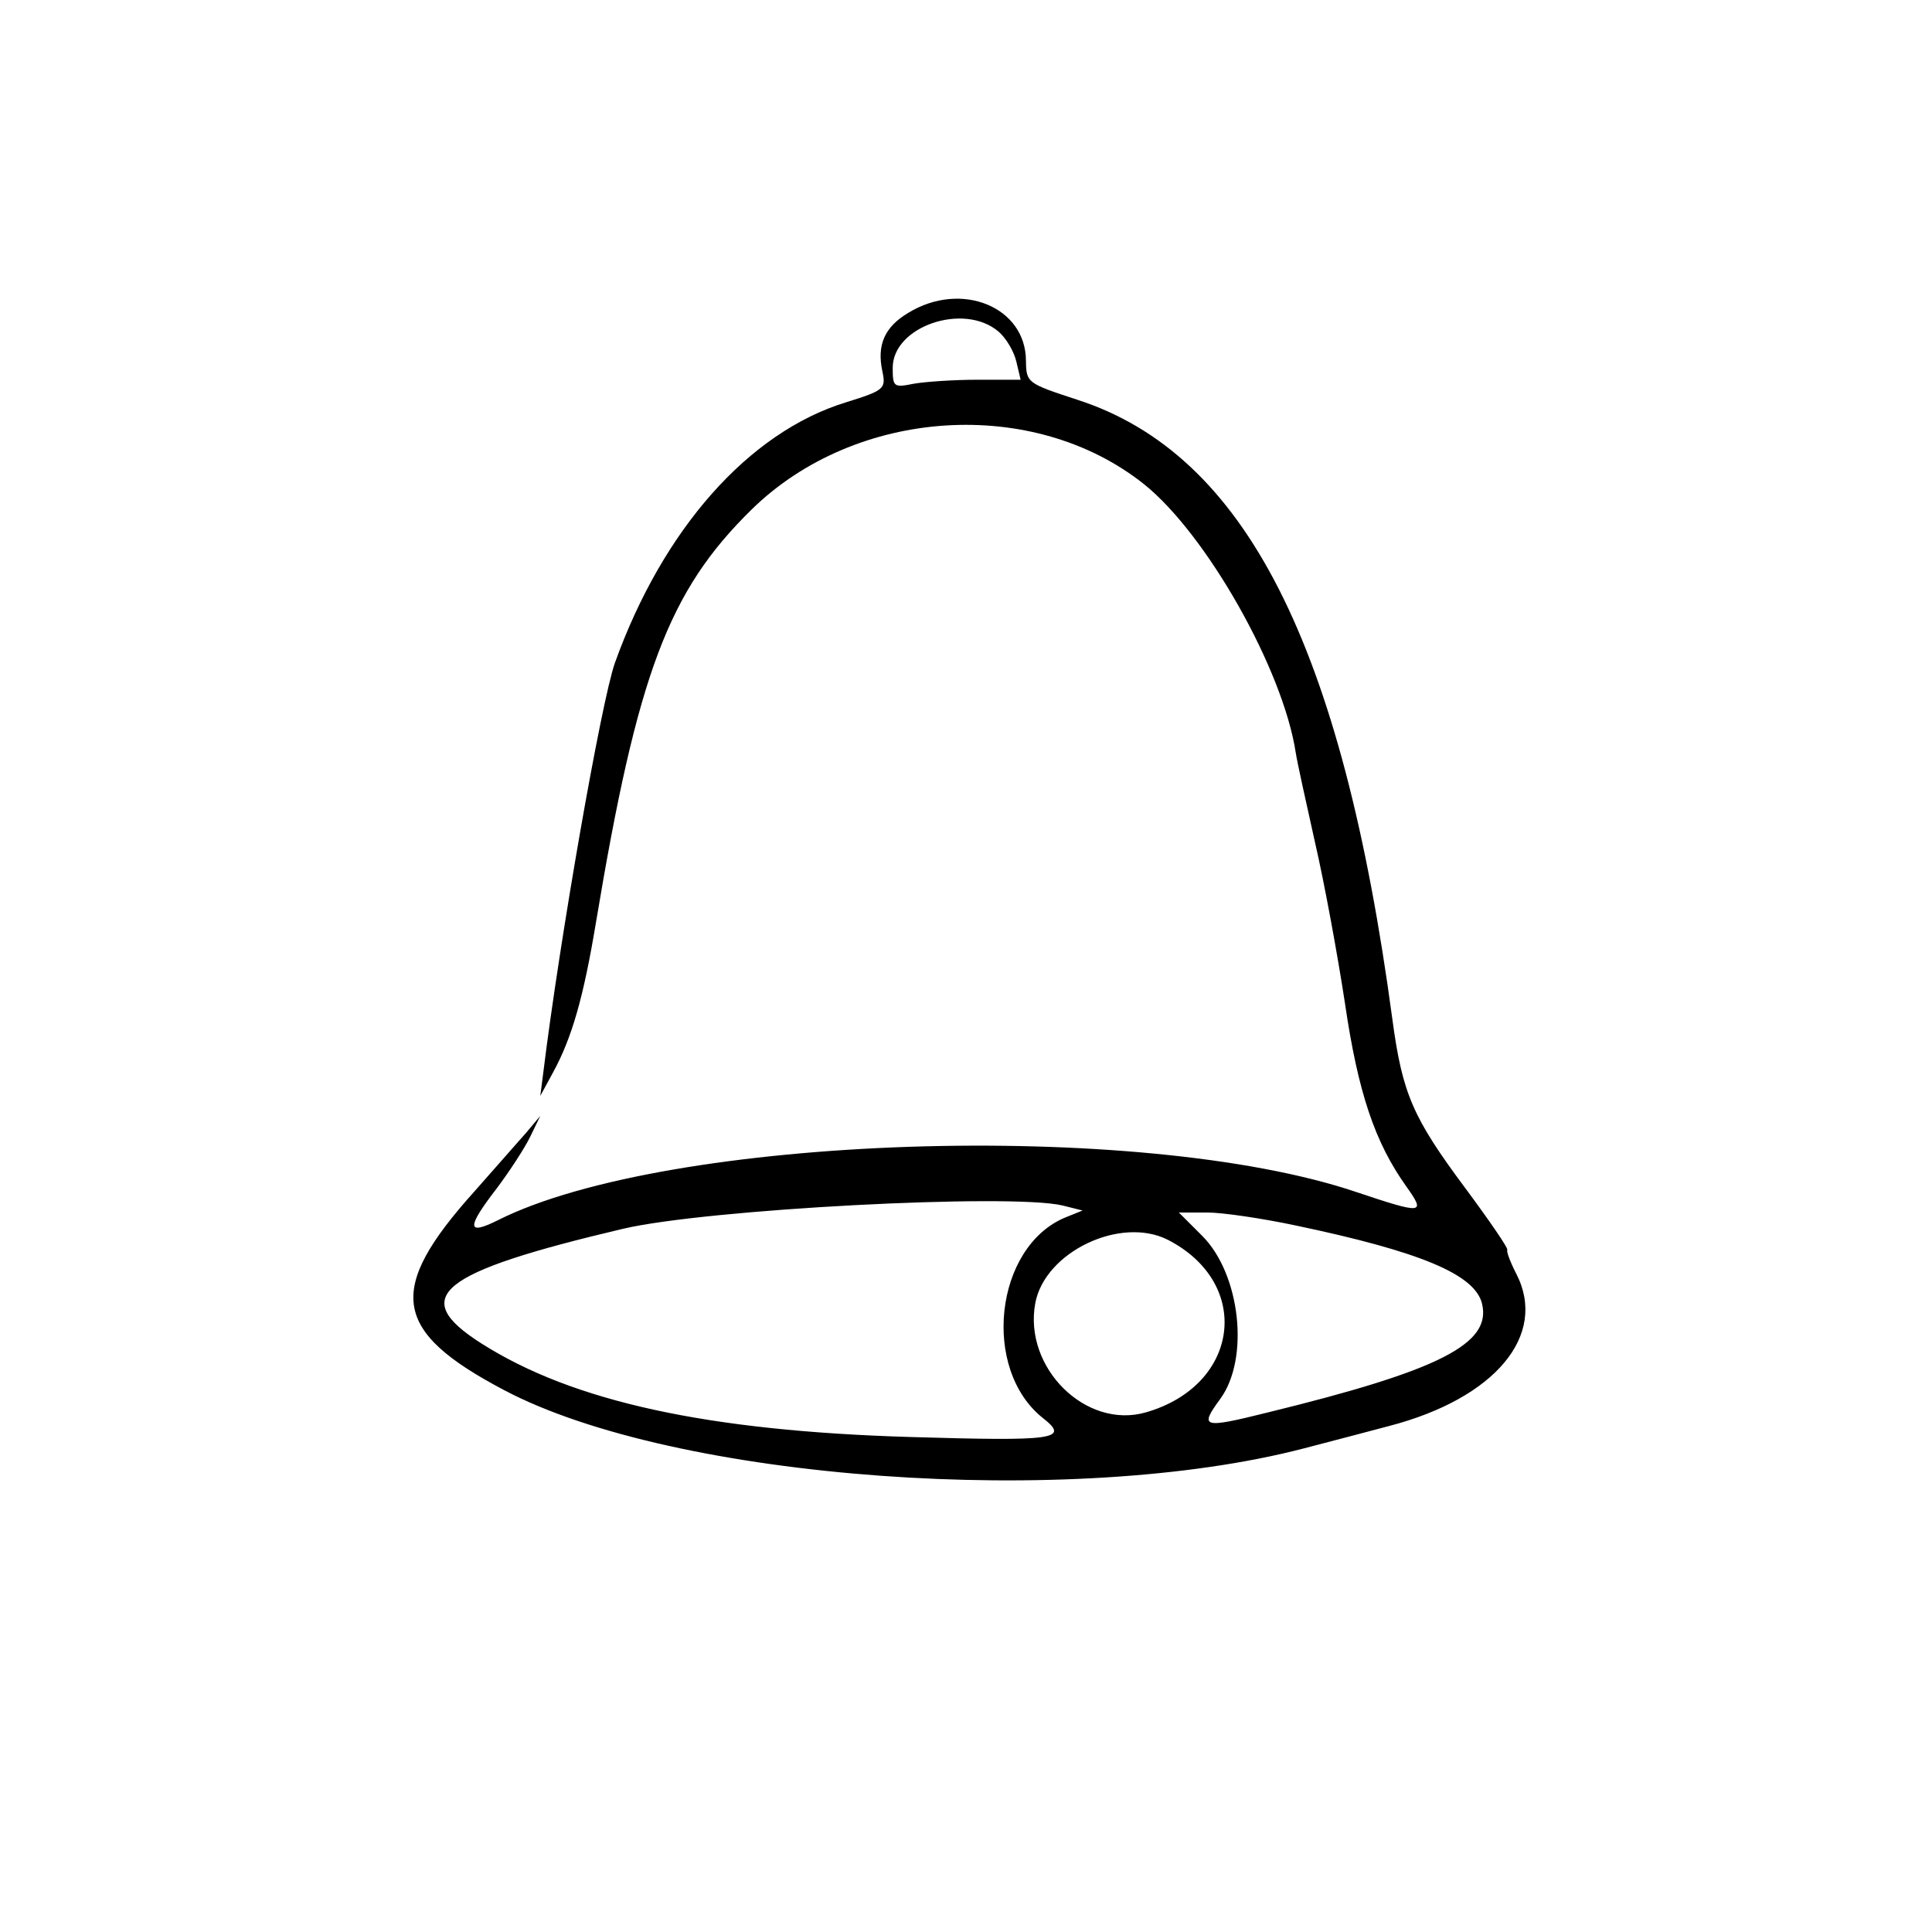 <?xml version="1.0" standalone="no"?>
<!DOCTYPE svg PUBLIC "-//W3C//DTD SVG 20010904//EN"
 "http://www.w3.org/TR/2001/REC-SVG-20010904/DTD/svg10.dtd">
<svg version="1.0" xmlns="http://www.w3.org/2000/svg"
 width="290pt" height="290pt" viewBox="0 0 290 290"
 preserveAspectRatio="xMidYMid meet">
<g transform="translate(0,290) scale(0.05,-0.05)"
fill="#000000" stroke="none">
<path d="M2727 4861 c-72 -43 -95 -97 -78 -176 11 -52 6 -57 -110 -93 -292
-90 -549 -381 -693 -782 -41 -116 -166 -831 -215 -1230 l-9 -70 38 70 c57 104
92 227 129 450 125 750 218 996 468 1241 313 306 846 340 1178 75 187 -150
417 -556 455 -806 4 -27 31 -149 58 -270 28 -121 68 -339 90 -484 39 -265 89
-415 184 -548 59 -83 51 -84 -152 -16 -648 218 -2065 171 -2575 -85 -94 -47
-95 -23 -4 95 39 52 84 121 101 156 l30 62 -42 -50 c-24 -27 -94 -107 -156
-177 -266 -296 -247 -419 89 -596 512 -271 1704 -357 2402 -175 107 28 222 58
255 67 319 83 477 273 382 457 -18 35 -30 67 -27 72 3 5 -54 88 -126 185 -158
212 -189 284 -219 507 -151 1126 -442 1697 -946 1860 -150 49 -153 51 -154
116 0 163 -194 242 -353 145z m270 -56 c23 -19 47 -60 54 -90 l13 -55 -129 0
c-72 0 -158 -6 -192 -12 -60 -12 -63 -10 -63 48 0 124 213 197 317 109z m193
-2624 l60 -15 -52 -21 c-212 -88 -253 -456 -66 -603 80 -63 35 -69 -399 -56
-608 18 -1013 106 -1288 281 -220 140 -130 213 425 344 250 59 1164 107 1320
70z m700 -60 c376 -79 537 -147 559 -234 30 -121 -126 -201 -646 -328 -193
-48 -203 -45 -140 41 89 121 61 375 -54 490 l-70 70 85 0 c47 0 167 -18 266
-39z m-384 -43 c255 -131 216 -437 -66 -518 -180 -52 -368 134 -332 328 29
154 256 262 398 190z"/>
</g>
</svg>
